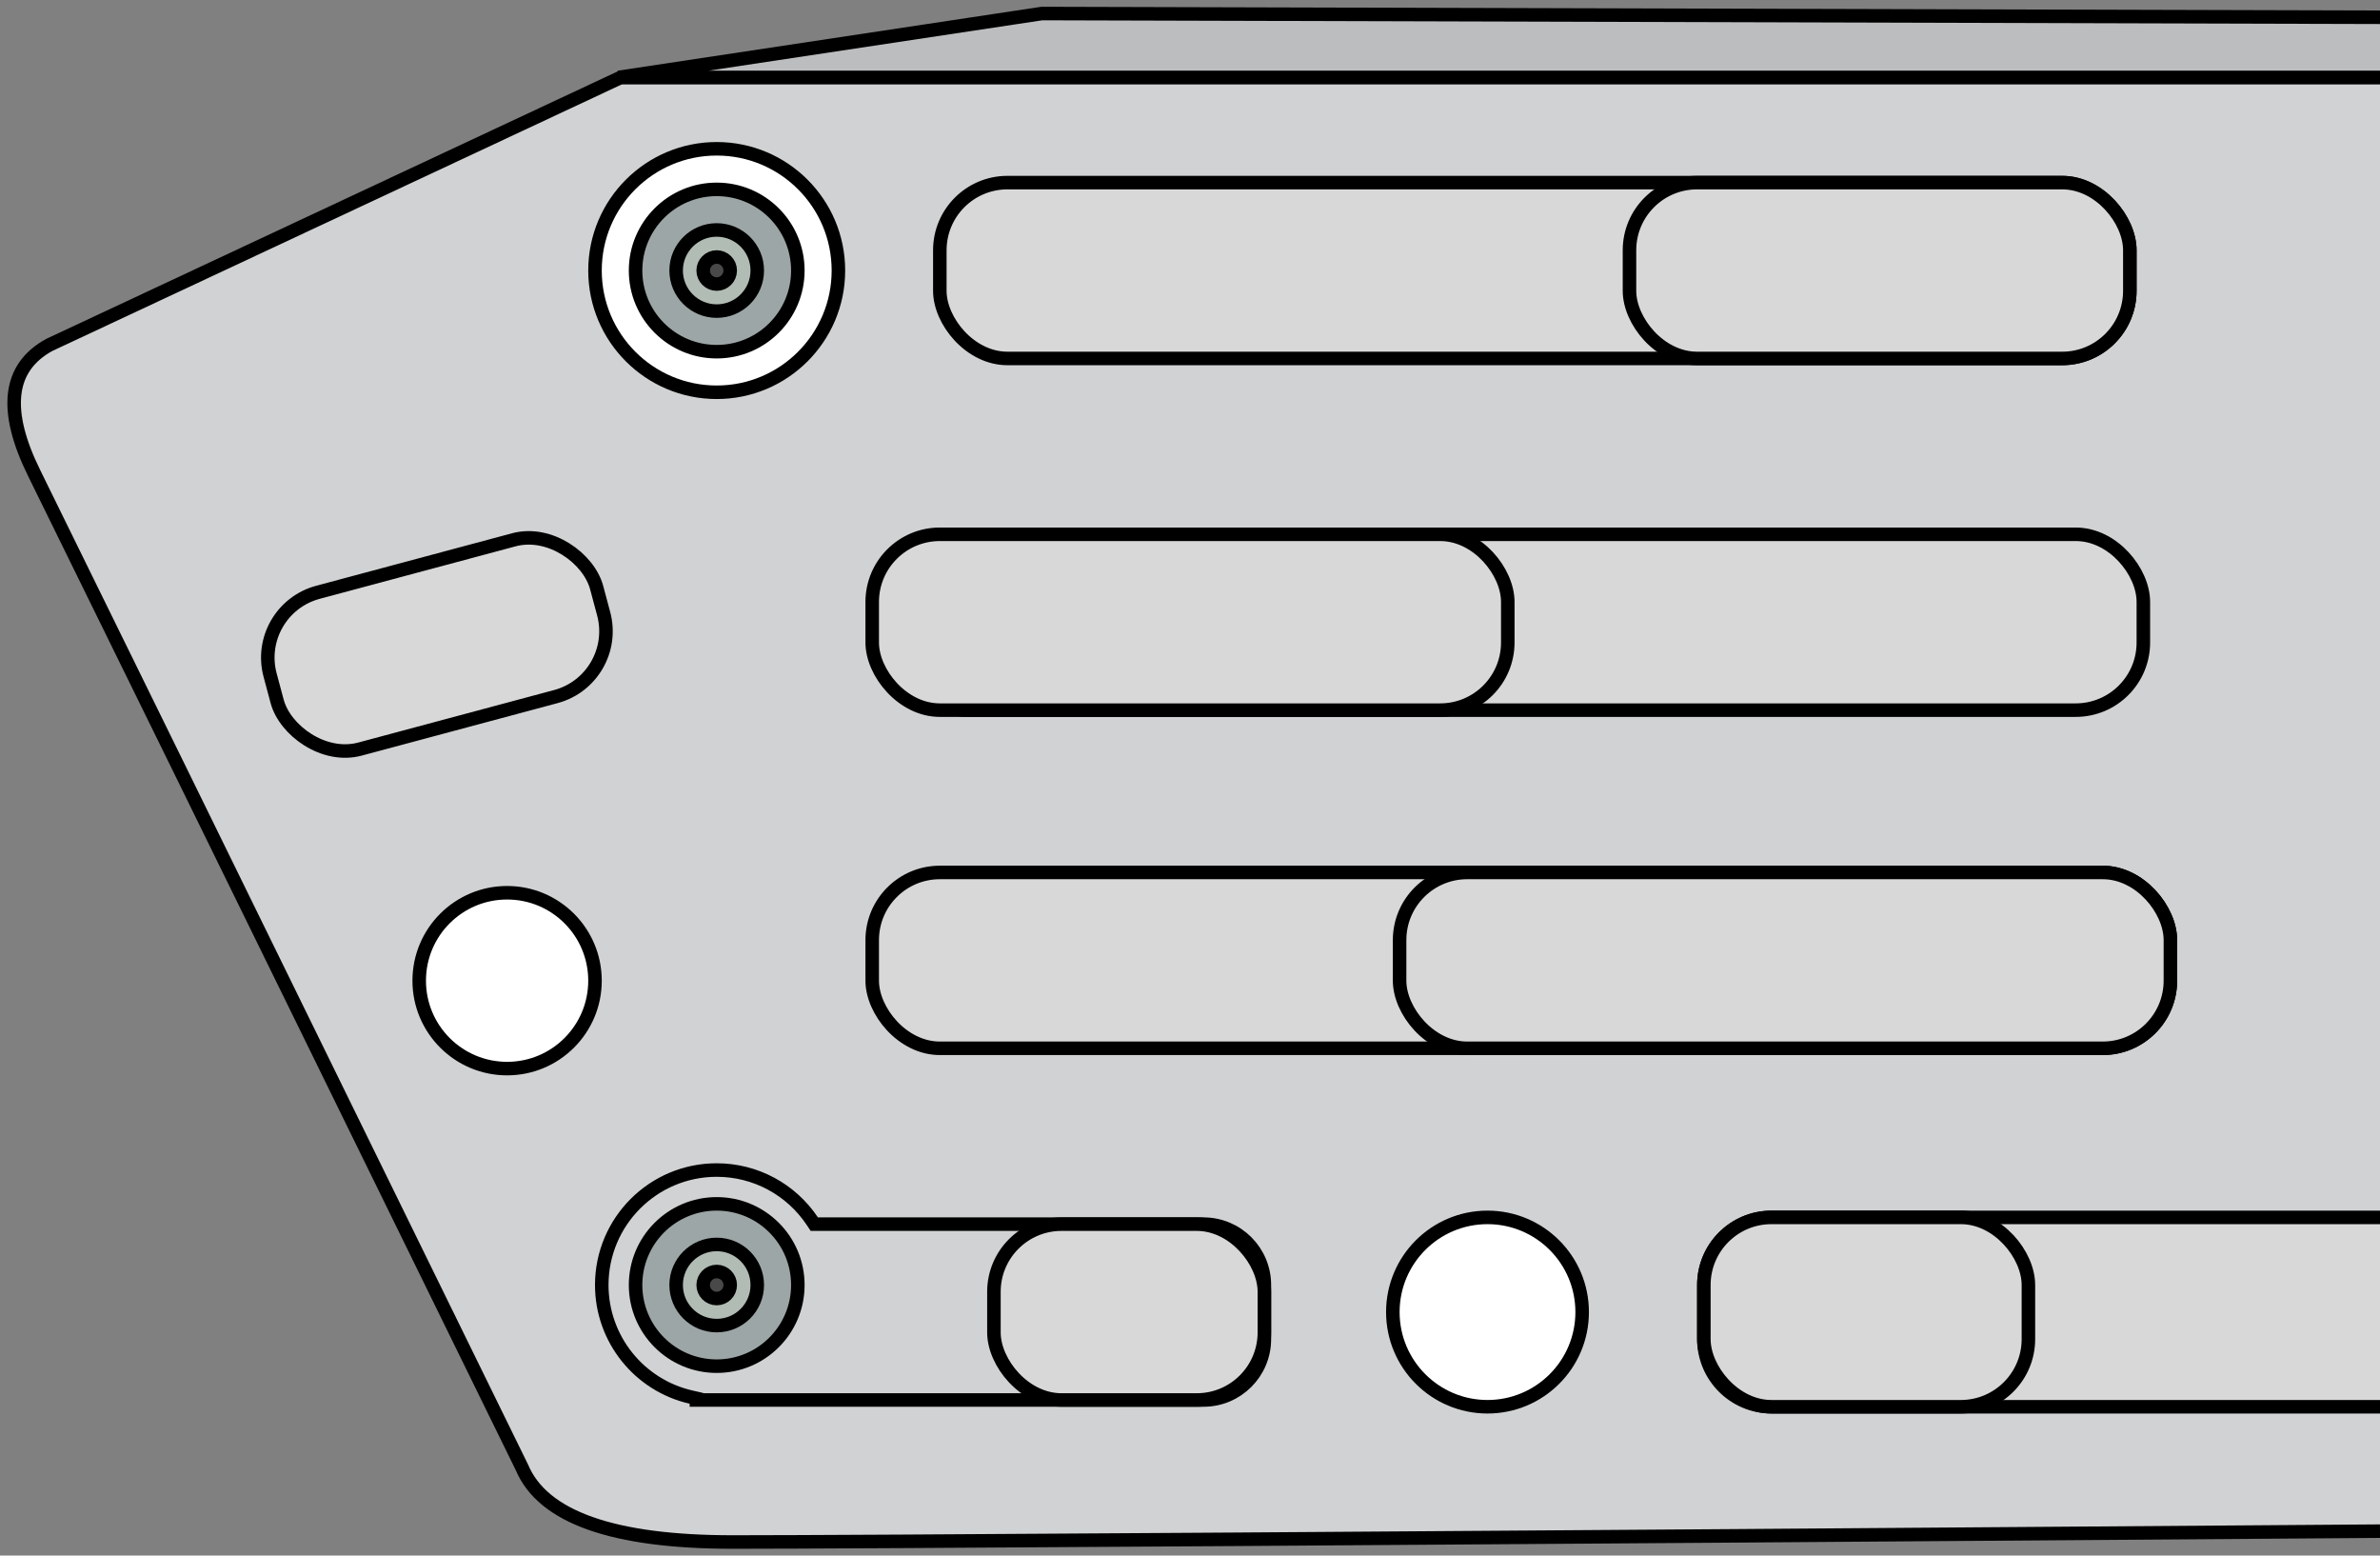 <?xml version="1.0" encoding="UTF-8"?>
<svg width="176px" height="115px" viewBox="0 0 176 115" version="1.1" xmlns="http://www.w3.org/2000/svg" xmlns:xlink="http://www.w3.org/1999/xlink">
    <rect x="0" y="0" width="176" height="115" fill="#808080" stroke="none"/>
    <!-- Generator: Sketch 54.1 (76490) - https://sketchapp.com -->
    <title>ANT3</title>
    <desc>Created with Sketch.</desc>
    <g id="Page-1" stroke="none" stroke-width="1" fill="none" fill-rule="evenodd">
        <g id="ANT3" transform="translate(1, 1)" stroke="#000000">
            <g id="hangboard">
                <g transform="translate(0, 4)">
                    <path d="M175,0.722 L44.909,0.722 L2.645,20.499 C-0.401,22.166 -0.77,25.333 1.538,30 C3.846,34.667 15.865,59.161 37.596,103.482 C39.143,107.161 44.338,109 53.181,109 C62.023,109 102.629,108.732 175,108.196" id="Path-9" fill="#D0D2D3"></path>
                    <circle id="Oval" fill="#FFFFFF" cx="52" cy="15" r="9"></circle>
                    <circle id="Oval" fill="#9DA6A6" cx="52" cy="15" r="6"></circle>
                    <circle id="Oval" fill="#B1BCB4" cx="52" cy="15" r="3"></circle>
                    <circle id="Oval" fill="#494949" cx="52" cy="15" r="1"></circle>
                    <circle id="Oval" fill="#9DA6A6" cx="52" cy="90" r="6"></circle>
                    <circle id="Oval" fill="#B1BCB4" cx="52" cy="90" r="3"></circle>
                    <circle id="Oval" fill="#494949" cx="52" cy="90" r="1"></circle>
                </g>
                <polyline id="Path-10" fill="#BBBDBF" points="175 0.277 76.045 0 44.752 4.722 175 4.722"></polyline>
                <path d="M50.5,102.5 L88,102.5 C90.485,102.5 92.5,100.485 92.5,98 L92.5,94 C92.5,91.515 90.485,89.5 88,89.5 L59.217,89.5 L59.069,89.278 C57.501,86.935 54.872,85.5 52,85.5 C47.306,85.5 43.5,89.306 43.5,94 C43.5,97.99 46.271,101.418 50.111,102.289 L50.5,102.378 L50.5,102.5 Z" id="Combined-Shape"></path>
            </g>
            <path d="M125,89 L170,89 C172.761,89 175,91.239 175,94 L175,98 C175,100.761 172.761,103 170,103 L125,103" id="h12" fill="#D8D8D8" transform="translate(150, 96) rotate(180) translate(-150, -96) "></path>
            <rect id="h11" fill="#D8D8D8" x="125" y="89" width="24" height="14" rx="5"></rect>
            <circle id="h10" fill="#FFFFFF" cx="109" cy="96" r="7"></circle>
            <rect id="h9" fill="#D8D8D8" x="72.5" y="89.5" width="20" height="13" rx="5"></rect>
            <rect id="h8" fill="#D8D8D8" x="63.5" y="63.5" width="96" height="13" rx="5"></rect>
            <rect id="h7" fill="#D8D8D8" x="102.5" y="63.5" width="57" height="13" rx="5"></rect>
            <circle id="h6" fill="#FFFFFF" cx="36.5" cy="71.5" r="6.5"></circle>
            <rect id="h5" fill="#D8D8D8" x="65.5" y="38.5" width="92" height="13" rx="5"></rect>
            <rect id="h4" fill="#D8D8D8" x="63.5" y="38.5" width="47" height="13" rx="5"></rect>
            <rect id="h3" fill="#D8D8D8" transform="translate(31.308, 46.643) rotate(-15) translate(-31.308, -46.643) " x="18.808" y="40.643" width="25" height="12" rx="5"></rect>
            <rect id="h2" fill="#D8D8D8" x="68.5" y="12.5" width="88" height="13" rx="5"></rect>
            <rect id="h1" fill="#D8D8D8" x="119.5" y="12.5" width="37" height="13" rx="5"></rect>
        </g>
    </g>
</svg>